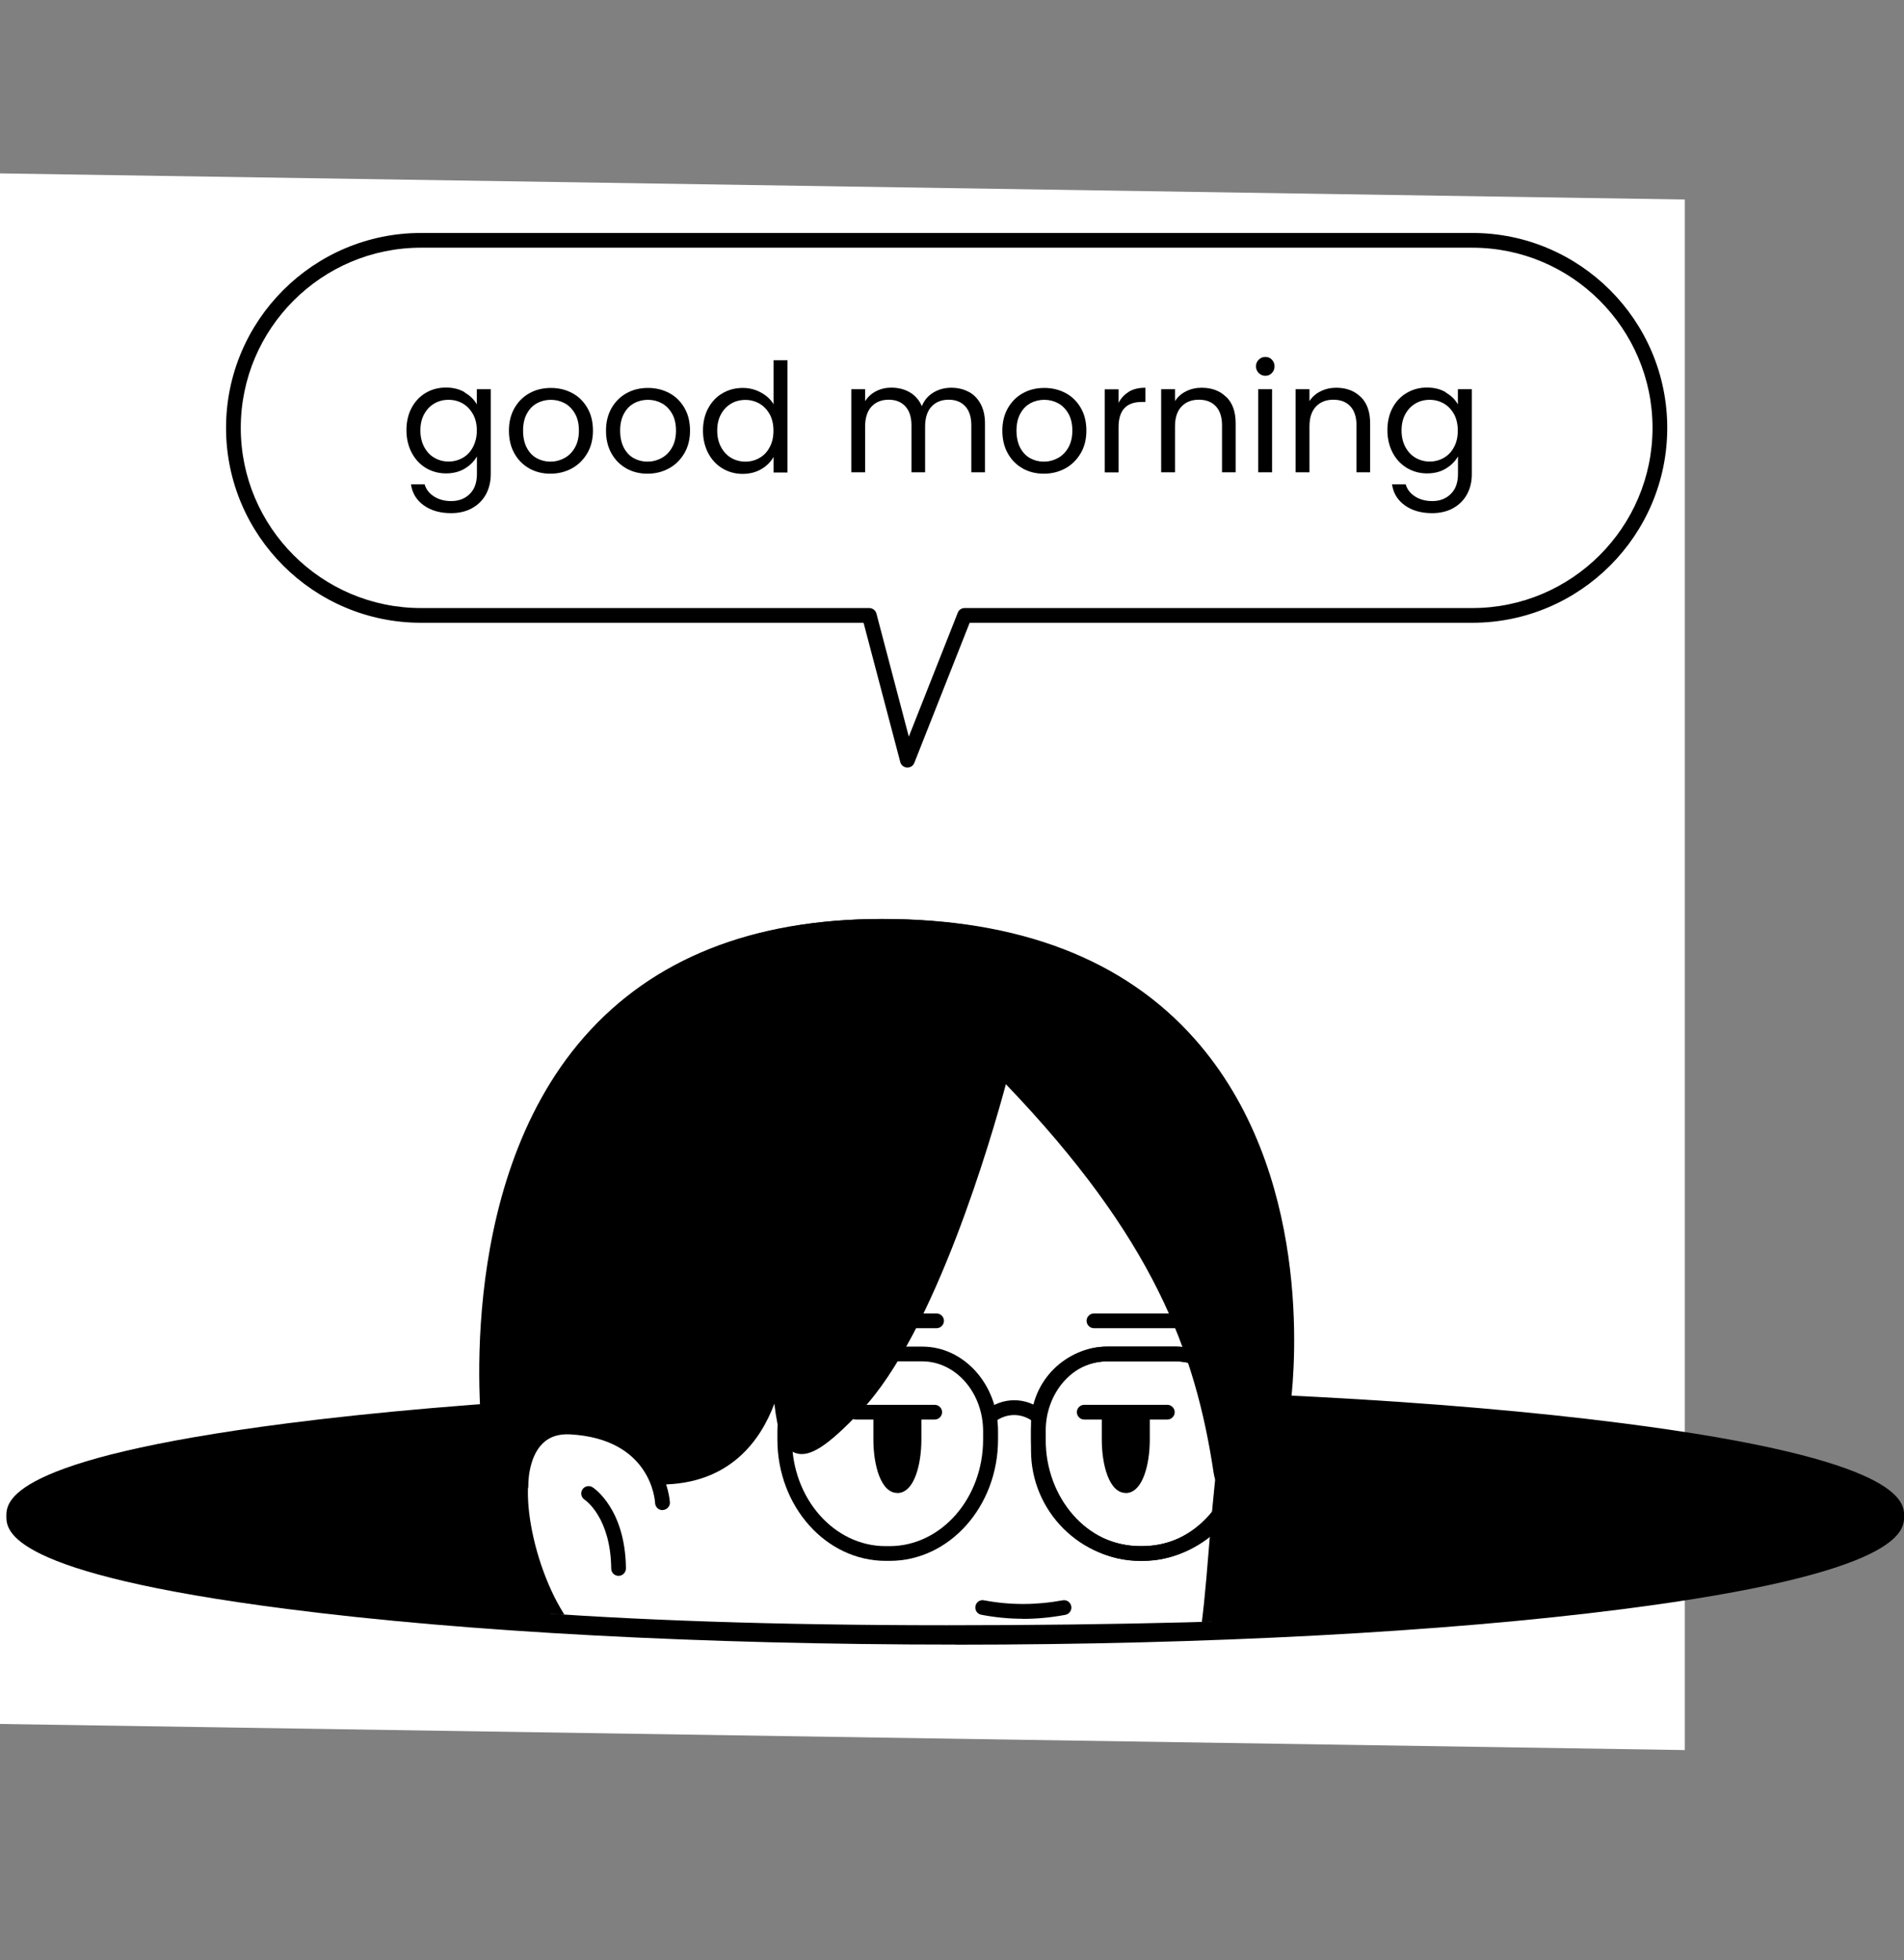 <?xml version="1.0" encoding="UTF-8"?>
<svg id="Layer_2" data-name="Layer 2" xmlns="http://www.w3.org/2000/svg" xmlns:xlink="http://www.w3.org/1999/xlink" viewBox="0 0 193.98 199.72">
  <rect x="0" y="0" width="193.98" height="199.72" fill="#808080" stroke="none"/>
  <defs>
    <style>
      .cls-1 {
        fill: #fff;
      }

      .cls-2 {
        clip-path: url(#clippath);
      }

      .cls-3 {
        fill: none;
      }
    </style>
    <clipPath id="clippath">
      <path class="cls-3" d="m192.85,149.78c4.19,9.32-26.02,15.83-96.41,15.83S4.1,157.33,4.1,147.12,26.06,0,96.44,0c117.87,0,66.76,83.78,96.41,149.78Z"/>
    </clipPath>
  </defs>
  <g id="Layer_6" data-name="Layer 6">
    <polygon class="cls-1" points="171.65 178.33 0 175.67 0 17.67 171.65 20.33 171.65 178.33"/>
    <ellipse cx="97.32" cy="154.5" rx="96.1" ry="12.33"/>
    <path d="m97.32,167.58c-25.69,0-49.84-1.28-68.01-3.62C.65,160.29.65,155.93.65,154.5s0-5.79,28.66-9.47c18.17-2.33,42.32-3.62,68.01-3.62s49.84,1.28,68.01,3.62c28.66,3.68,28.66,8.04,28.66,9.47s0,5.79-28.66,9.47c-18.17,2.33-42.32,3.62-68.01,3.62Zm0-24.67c-25.65,0-49.77,1.28-67.9,3.61-26.86,3.45-27.64,7.52-27.64,7.97s.78,4.53,27.64,7.97c18.13,2.33,42.25,3.61,67.9,3.61s49.77-1.28,67.9-3.61c26.86-3.45,27.64-7.52,27.64-7.97s-.78-4.53-27.64-7.97c-18.13-2.33-42.25-3.61-67.9-3.61Z"/>
    <g class="cls-2">
      <path class="cls-1" d="m130.75,142.9c-.15,1.22-.29,3.19-.63,4.85-.32,1.54-1.35,2.87-2.81,3.47-.32.13-.65.22-.98.25-.45,1.19-1.1,2.28-1.92,3.22-.48,5.36-.69,9.27-1.41,13.58-1.3,7.74-4.24,12.83-7.47,16.12-3.23,3.29-6.75,4.78-9.19,5.34v9.24h-35.28v-11.81c-.81-2.92-2.81-7.55-7.81-12.62-10.63-10.79-13.11-27.97-13.11-28h-.01s-6.91-52.15,39.83-52.15c41.35,0,42.2,36.83,40.79,48.51Z"/>
      <path d="m106.34,199.72h-35.28c-.41,0-.75-.34-.75-.75v-11.71c-.82-2.9-2.8-7.34-7.59-12.2-10.14-10.29-12.96-26.09-13.29-28.27-.02-.05-.03-.1-.04-.15-.03-.25-3.2-25.52,10.34-40.98,6.99-7.98,17.16-12.02,30.23-12.02,13.88,0,24.56,4.11,31.75,12.22,11.95,13.48,10.25,33.29,9.79,37.13h0c-.04.33-.08.72-.12,1.14-.12,1.13-.26,2.53-.52,3.77-.38,1.83-1.6,3.33-3.26,4.01-.25.1-.49.18-.73.23-.44,1.04-1.02,2-1.73,2.85-.11,1.19-.2,2.32-.29,3.39-.3,3.6-.56,6.7-1.11,10.01-1.17,6.97-3.75,12.53-7.67,16.52-3.36,3.42-6.88,4.83-8.98,5.4v8.65c0,.41-.34.75-.75.75Zm-34.53-1.5h33.78v-8.49c0-.35.24-.65.58-.73,1.82-.42,5.39-1.64,8.82-5.13,3.7-3.77,6.15-9.06,7.27-15.72.54-3.25.8-6.32,1.09-9.89.1-1.15.2-2.35.31-3.64.01-.16.08-.31.18-.42.76-.88,1.36-1.88,1.78-2.99.1-.27.35-.46.63-.48.24-.02.49-.09.76-.2,1.2-.49,2.08-1.59,2.36-2.93.24-1.17.38-2.53.49-3.62.04-.43.09-.83.13-1.17.45-3.72,2.11-22.95-9.42-35.95-6.89-7.77-17.2-11.72-30.62-11.72-12.61,0-22.4,3.87-29.1,11.51-12.66,14.44-10.21,37.9-10,39.69.02.07.03.13.03.21.02.07,2.54,16.96,12.89,27.47,5.07,5.14,7.15,9.88,8,12.95.02.07.03.13.03.2v11.06Zm58.94-55.32h0,0Z"/>
      <path d="m71.38,180.95v9.38s0-7.3-8.36-15.79c-10.64-10.8-13.12-27.99-13.12-27.99l9.08-3.11,2.77,4.73c-.65.48-1.06.7-1.09.49-1.21-.91-2.65-1.57-4.34-1.68-6.07-.39-2.81,15.71,2.88,20.71,1.45,1.28,4.12,3.12,6.82,2.57,2.15,3.62,3.2,6.85,4.81,9.06,0,0,0,0,0,0,.35.47.55,1.04.55,1.63Z"/>
      <path d="m71.38,191.08c-.41,0-.75-.34-.75-.75,0-.07-.13-7.12-8.15-15.26-10.69-10.85-13.22-27.7-13.33-28.41-.05-.36.16-.7.5-.82l9.08-3.11c.34-.11.71.02.89.33l2.76,4.73c.19.33.11.75-.2.98-.79.59-1.29.86-1.78.65-.11-.04-.21-.13-.3-.23-1.21-.89-2.51-1.38-3.86-1.46-.59-.04-1.44.07-1.99,1.39-1.59,3.84,1.04,14.17,5.41,18.01,1.26,1.11,3.73,2.9,6.17,2.4.31-.06.63.08.79.35,1.02,1.71,1.8,3.35,2.49,4.79.79,1.65,1.47,3.08,2.29,4.2,0,.01.02.02.03.04.44.61.68,1.31.68,2.04v9.38c0,.41-.34.75-.75.75Zm-12.11-22.34c1.25,1.86,2.67,3.65,4.28,5.28,3.78,3.84,5.9,7.44,7.08,10.27v-3.33c0-.42-.14-.82-.41-1.18-.01-.01-.02-.03-.03-.05-.9-1.23-1.6-2.71-2.41-4.41-.61-1.29-1.3-2.74-2.17-4.24-2.51.27-4.87-1.17-6.35-2.34Zm-8.53-21.68c.19,1.08.68,3.49,1.6,6.58-.16-1.98,0-3.77.54-5.09.66-1.59,1.88-2.42,3.47-2.31,1.49.09,2.91.59,4.25,1.47l-1.96-3.35-7.9,2.7Z"/>
      <path d="m89.72,94.39c-46.74,0-39.82,52.15-39.82,52.15l5.84,3.97c3.87-.47,8.1,0,11.53,0,11.32,0,11.94-12.18,11.94-12.18.77,9.27.89,12.37,7.98,4.91,8.52-8.98,14.91-34.24,14.91-34.24,15.78,16.19,20.37,28.21,22.3,41,.26,1.73,1.59,1.67,2.69,1.22,1.45-.6,2.49-1.92,2.81-3.46.34-1.66.48-3.63.63-4.86,1.41-11.68.56-48.51-40.79-48.51Z"/>
      <path d="m125.89,152.24c-.42,0-.79-.09-1.12-.28-.42-.24-.96-.75-1.12-1.85-1.87-12.47-6.22-24.02-21.17-39.63-1.44,5.34-7.21,25.33-14.75,33.28-3.45,3.64-5.27,4.8-6.7,4.3-1.29-.46-1.79-2.12-2.14-5.02-1.38,3.69-4.52,8.23-11.62,8.23-1.11,0-2.29-.05-3.53-.1-2.62-.11-5.33-.22-7.9.09-.18.02-.36-.02-.51-.12l-5.84-3.97c-.18-.12-.29-.31-.32-.52-.03-.25-3.21-25.52,10.34-40.98,6.99-7.98,17.16-12.02,30.23-12.02,13.88,0,24.56,4.11,31.75,12.22,11.95,13.48,10.25,33.29,9.79,37.13-.04.32-.08.69-.12,1.09-.12,1.14-.26,2.57-.52,3.83-.38,1.83-1.59,3.32-3.25,4-.53.22-1.02.33-1.47.33Zm-23.79-43.99c.2,0,.39.08.54.23,15.97,16.38,20.55,28.4,22.5,41.41.06.4.19.66.38.77.25.14.74.09,1.28-.13,1.2-.49,2.08-1.58,2.36-2.92.24-1.18.39-2.57.5-3.68.04-.41.08-.79.12-1.12.45-3.72,2.1-22.95-9.42-35.95-6.89-7.77-17.2-11.72-30.63-11.72-12.62,0-22.41,3.87-29.1,11.51-12.28,14.01-10.34,36.48-10.02,39.47l5.33,3.62c2.61-.29,5.4-.17,7.86-.07,1.23.05,2.39.1,3.47.1,10.46,0,11.16-11,11.19-11.47.02-.39.34-.7.74-.71,0,0,0,0,.01,0,.39,0,.71.3.75.69l.04.48c.32,3.89.63,7.57,1.53,7.89.48.16,1.75-.38,5.11-3.92,8.29-8.73,14.67-33.66,14.73-33.91.07-.26.27-.47.53-.54.06-.02.13-.03.19-.03Z"/>
      <path d="m116.28,159.05c-6.2,0-11.24-5.04-11.24-11.24v-2.74c0-4.33,3.52-7.85,7.85-7.85h6.78c4.33,0,7.85,3.52,7.85,7.85v2.74c0,6.2-5.04,11.24-11.24,11.24Zm-3.39-20.33c-3.5,0-6.35,2.85-6.35,6.35v2.74c0,5.37,4.37,9.74,9.74,9.74s9.74-4.37,9.74-9.74v-2.74c0-3.5-2.85-6.35-6.35-6.35h-6.78Z"/>
      <path d="m116.48,159.05h-.41c-6.08,0-11.03-5.55-11.03-12.37v-.84c0-4.75,3.46-8.62,7.71-8.62h7.06c4.25,0,7.71,3.87,7.71,8.62v.84c0,6.82-4.95,12.37-11.03,12.37Zm-3.74-20.33c-3.42,0-6.21,3.19-6.21,7.12v.84c0,6,4.28,10.87,9.53,10.87h.41c5.26,0,9.53-4.88,9.53-10.87v-.84c0-3.92-2.78-7.12-6.21-7.12h-7.06Z"/>
      <path d="m90.64,159.05h-.41c-6.08,0-11.03-5.55-11.03-12.37v-.84c0-4.75,3.46-8.62,7.71-8.62h7.06c4.25,0,7.71,3.87,7.71,8.62v.84c0,6.82-4.95,12.37-11.03,12.37Zm-3.74-20.33c-3.42,0-6.21,3.19-6.21,7.12v.84c0,6,4.28,10.87,9.53,10.87h.41c5.26,0,9.53-4.88,9.53-10.87v-.84c0-3.92-2.78-7.12-6.21-7.12h-7.06Z"/>
      <path d="m105.79,145.08c-.17,0-.33-.05-.47-.17-1.2-.96-2.8-.96-4,0-.32.26-.79.21-1.05-.12-.26-.32-.21-.79.12-1.05,1.76-1.41,4.12-1.41,5.88,0,.32.26.38.73.12,1.05-.15.19-.37.28-.58.28Z"/>
      <path d="m104.22,164.95c-1.43,0-2.85-.14-4.25-.41-.41-.08-.67-.47-.59-.88.08-.41.47-.68.88-.59,2.61.5,5.3.5,8,0,.41-.08.8.19.88.6s-.19.8-.6.88c-1.44.27-2.88.41-4.31.41Z"/>
      <path d="m107.9,177.68h-11.06c-.41,0-.75-.34-.75-.75s.34-.75.75-.75h11.06c.41,0,.75.34.75.75s-.34.75-.75.75Z"/>
      <path d="m95.23,144.65h-8.04c-.41,0-.75-.34-.75-.75s.34-.75.75-.75h8.04c.41,0,.75.34.75.75s-.34.75-.75.75Z"/>
      <g>
        <path d="m93.11,143.9v2.77c0,1.29-.19,2.47-.5,3.32-.31.85-.73,1.38-1.19,1.38-.93,0-1.69-2.12-1.69-4.7v-2.77h3.39Z"/>
        <path d="m91.42,152.13c-1.68,0-2.44-2.83-2.44-5.45v-2.77c0-.41.34-.75.75-.75h3.39c.41,0,.75.34.75.75v2.77c0,1.34-.19,2.61-.54,3.58-.56,1.55-1.34,1.88-1.9,1.88Zm-.94-7.48v2.02c0,2.49.7,3.84.98,3.96-.01-.03.22-.25.45-.89.29-.8.45-1.92.45-3.07v-2.02h-1.89Z"/>
      </g>
      <path d="m118.93,144.65h-8.47c-.41,0-.75-.34-.75-.75s.34-.75.75-.75h8.47c.41,0,.75.34.75.75s-.34.75-.75.75Z"/>
      <g>
        <path d="m116.39,143.9v2.77c0,1.29-.19,2.47-.5,3.32-.31.85-.73,1.38-1.19,1.38-.93,0-1.69-2.12-1.69-4.7v-2.77h3.39Z"/>
        <path d="m114.69,152.13c-1.68,0-2.44-2.83-2.44-5.45v-2.77c0-.41.34-.75.75-.75h3.39c.41,0,.75.34.75.75v2.77c0,1.34-.19,2.61-.54,3.58-.56,1.55-1.34,1.88-1.9,1.88Zm-.94-7.48v2.02c0,2.49.7,3.84.98,3.96-.01-.03.22-.25.45-.89.29-.8.46-1.92.46-3.07v-2.02h-1.89Z"/>
      </g>
      <path d="m121.62,135.34h-10.17c-.41,0-.75-.34-.75-.75s.34-.75.75-.75h10.17c.41,0,.75.34.75.75s-.34.75-.75.75Z"/>
      <path d="m95.42,135.34h-10.17c-.41,0-.75-.34-.75-.75s.34-.75.75-.75h10.17c.41,0,.75.34.75.75s-.34.75-.75.75Z"/>
      <path d="m106.11,189.73s-3.41.5-9.26.5-12.49-2.02-18.26-7.21c0,0,7.64,10.38,20.04,11.1h7.48v-4.4"/>
      <path d="m106.11,194.88h-7.48c-12.65-.73-20.32-10.97-20.64-11.41-.23-.31-.18-.74.1-1,.29-.26.72-.26,1.01,0,5.02,4.52,11.33,7.02,17.75,7.02,5.52,0,8.87-.46,9.14-.49.03,0,.07,0,.1-.01.4,0,.71.26.77.64,0,.05,0,.1,0,.15v4.36c0,.41-.34.75-.75.75Zm-20.69-6.44c3.31,2.37,7.83,4.62,13.25,4.94h6.69v-2.8c-1.36.15-4.3.41-8.51.41-3.93,0-7.82-.88-11.43-2.55Z"/>
      <path d="m106.11,199.72c-.41,0-.75-.34-.75-.75v-9.24c0-.35.24-.65.58-.73,3.07-.7,13.32-4.28,16.09-20.86.54-3.25.8-6.33,1.09-9.9.24-2.88.51-6.15.98-10.2.23-1.96.44-4.03.62-6.15.95-10.93.34-25.87-8.03-35-4.72-5.15-11.41-7.76-19.88-7.76-7.75,0-14.18,2.53-19.11,7.52-6.52,6.6-10.18,17.62-10.03,30.25.01,1.59.09,3.25.24,4.95l.13,1.4c.02.24-.07.47-.24.62l-.68.62c-1.74,1.57-3.71,3.36-4.93,4.27-.33.25-.8.18-1.05-.15-.25-.33-.18-.8.15-1.05,1.16-.87,3.1-2.62,4.82-4.18l.4-.37-.09-1.03c-.15-1.74-.23-3.44-.24-5.07-.15-13.21,3.56-24.34,10.46-31.32,5.22-5.28,12.01-7.96,20.17-7.96,8.91,0,15.97,2.77,20.99,8.25,8.73,9.53,9.39,24.91,8.41,36.14-.19,2.13-.4,4.22-.62,6.19-.47,4.02-.74,7.28-.98,10.15-.3,3.6-.55,6.71-1.11,10.02-2.77,16.57-12.8,20.88-16.65,21.92v8.66c0,.41-.34.75-.75.75Z"/>
      <path d="m71.38,199.72c-.41,0-.75-.34-.75-.75v-8.65c0-.41.34-.75.75-.75s.75.34.75.75v8.65c0,.41-.34.75-.75.75Z"/>
      <path class="cls-1" d="m67.49,153.13s-.29-7.21-9.37-7.71c-5.2-.29-5.04,5.96-5.04,5.96"/>
      <path d="m67.49,153.88c-.4,0-.73-.32-.75-.72-.01-.29-.42-6.54-8.66-7-1.16-.06-2.07.23-2.77.9-1.53,1.47-1.49,4.26-1.48,4.29,0,.41-.32.76-.73.77h-.02c-.41,0-.74-.32-.75-.73,0-.14-.06-3.47,1.94-5.4,1-.97,2.31-1.41,3.9-1.33,9.65.54,10.07,8.35,10.08,8.43.02.41-.31.76-.72.78-.01,0-.02,0-.03,0Z"/>
      <path class="cls-1" d="m59.96,152.18s3,1.93,3.06,7.65"/>
      <path d="m63.02,160.58c-.41,0-.75-.33-.75-.74-.05-5.19-2.61-6.96-2.72-7.03-.34-.23-.44-.69-.21-1.04.22-.34.68-.44,1.03-.22.14.09,3.34,2.21,3.4,8.27,0,.41-.33.75-.74.76h0Z"/>
    </g>
    <path class="cls-1" d="m150,24.49H42.89c-10.55,0-19.11,8.56-19.11,19.11h0c0,10.55,8.56,19.11,19.11,19.11h45.67l3.89,14.75,5.83-14.75h51.72c10.55,0,19.11-8.56,19.11-19.11h0c0-10.55-8.56-19.11-19.11-19.11Z"/>
    <path d="m92.44,78.21s-.03,0-.04,0c-.32-.02-.6-.24-.68-.56l-3.74-14.19h-45.09c-10.95,0-19.86-8.91-19.86-19.86s8.91-19.86,19.86-19.86h107.11c10.95,0,19.86,8.91,19.86,19.86s-8.91,19.86-19.86,19.86h-51.21l-5.64,14.28c-.11.29-.39.47-.7.47ZM42.89,25.24c-10.12,0-18.36,8.24-18.36,18.36s8.24,18.36,18.36,18.36h45.67c.34,0,.64.23.73.56l3.3,12.54,4.99-12.63c.11-.29.39-.47.7-.47h51.72c10.12,0,18.36-8.24,18.36-18.36s-8.24-18.36-18.36-18.36H42.89Z"/>
    <path d="m47.35,40c.55.32.96.72,1.23,1.21v-1.55h1.42v8.65c0,.77-.17,1.46-.49,2.06-.33.6-.8,1.07-1.41,1.41-.61.34-1.33.51-2.14.51-1.11,0-2.04-.26-2.78-.79-.74-.53-1.18-1.24-1.31-2.15h1.39c.15.52.47.93.96,1.24.48.31,1.07.47,1.75.47.77,0,1.4-.24,1.89-.73.49-.48.73-1.16.73-2.04v-1.78c-.28.49-.69.91-1.24,1.24-.55.33-1.19.49-1.92.49s-1.44-.19-2.05-.56c-.61-.37-1.09-.89-1.44-1.56-.35-.67-.53-1.43-.53-2.29s.18-1.63.53-2.28c.35-.65.83-1.16,1.44-1.52s1.3-.54,2.05-.54,1.37.16,1.92.48Zm.84,2.21c-.26-.47-.61-.84-1.04-1.09s-.92-.38-1.45-.38-1,.12-1.44.37c-.43.25-.78.61-1.04,1.08-.26.47-.39,1.03-.39,1.67s.13,1.21.39,1.69.6.85,1.04,1.1c.43.25.91.38,1.44.38s1.01-.13,1.45-.38c.44-.25.79-.62,1.04-1.1s.39-1.04.39-1.68-.13-1.19-.39-1.67Z"/>
    <path d="m53.92,47.73c-.64-.36-1.15-.87-1.52-1.54-.37-.66-.55-1.43-.55-2.31s.19-1.63.56-2.29c.38-.66.89-1.17,1.54-1.53.65-.36,1.38-.53,2.18-.53s1.53.18,2.18.53,1.16.86,1.54,1.52c.38.66.56,1.43.56,2.3s-.19,1.65-.58,2.31-.91,1.18-1.57,1.54c-.66.36-1.39.54-2.19.54s-1.51-.18-2.16-.54Zm3.58-1.05c.44-.24.8-.59,1.07-1.07.27-.47.41-1.05.41-1.73s-.13-1.26-.4-1.73c-.27-.47-.62-.83-1.05-1.06-.43-.23-.9-.35-1.41-.35s-.99.12-1.41.35c-.43.23-.77.58-1.03,1.06-.26.47-.39,1.05-.39,1.73s.13,1.27.38,1.75c.25.47.59.83,1.01,1.06.42.23.89.35,1.39.35s.98-.12,1.42-.36Z"/>
    <path d="m63.81,47.73c-.64-.36-1.15-.87-1.52-1.54-.37-.66-.55-1.43-.55-2.31s.19-1.63.56-2.29c.38-.66.89-1.17,1.54-1.53.65-.36,1.38-.53,2.18-.53s1.53.18,2.18.53,1.16.86,1.54,1.52c.38.66.56,1.43.56,2.3s-.19,1.65-.58,2.31-.91,1.18-1.57,1.54c-.66.36-1.39.54-2.19.54s-1.51-.18-2.16-.54Zm3.58-1.05c.44-.24.8-.59,1.07-1.07.27-.47.41-1.05.41-1.73s-.13-1.26-.4-1.73c-.27-.47-.62-.83-1.05-1.06-.43-.23-.9-.35-1.41-.35s-.99.12-1.41.35c-.43.23-.77.58-1.03,1.06-.26.47-.39,1.05-.39,1.73s.13,1.27.38,1.75c.25.47.59.83,1.01,1.06.42.23.89.35,1.39.35s.98-.12,1.42-.36Z"/>
    <path d="m72.16,41.59c.35-.65.83-1.16,1.45-1.52s1.3-.54,2.06-.54c.66,0,1.27.15,1.84.46s1,.7,1.3,1.2v-4.48h1.42v11.44h-1.42v-1.59c-.28.5-.69.92-1.24,1.24-.54.32-1.18.49-1.92.49s-1.43-.19-2.05-.56c-.61-.37-1.1-.89-1.45-1.56s-.53-1.43-.53-2.29.18-1.63.53-2.28Zm6.26.63c-.26-.47-.61-.84-1.04-1.09-.44-.25-.92-.38-1.44-.38s-1.01.12-1.44.37c-.43.25-.78.61-1.04,1.08-.26.47-.39,1.03-.39,1.67s.13,1.21.39,1.69c.26.48.6.85,1.04,1.1.43.25.91.38,1.44.38s1.01-.13,1.44-.38c.44-.25.79-.62,1.04-1.1.26-.48.38-1.04.38-1.68s-.13-1.19-.38-1.67Z"/>
    <path d="m98.68,39.92c.52.27.92.68,1.22,1.23.3.55.45,1.21.45,1.99v4.99h-1.39v-4.79c0-.84-.21-1.49-.62-1.94-.42-.45-.98-.67-1.69-.67s-1.31.23-1.75.7c-.43.47-.65,1.15-.65,2.03v4.67h-1.39v-4.79c0-.84-.21-1.49-.63-1.94-.42-.45-.98-.67-1.69-.67s-1.31.23-1.75.7c-.43.47-.65,1.15-.65,2.03v4.67h-1.41v-8.47h1.41v1.22c.28-.44.65-.78,1.12-1.02.47-.24.99-.36,1.55-.36.71,0,1.34.16,1.89.48.54.32.95.79,1.22,1.41.24-.6.63-1.06,1.17-1.39.55-.33,1.15-.49,1.82-.49s1.25.14,1.76.41Z"/>
    <path d="m104.19,47.73c-.64-.36-1.15-.87-1.52-1.54-.37-.66-.55-1.43-.55-2.31s.19-1.63.56-2.29c.38-.66.89-1.17,1.54-1.53.65-.36,1.38-.53,2.18-.53s1.53.18,2.18.53,1.16.86,1.54,1.52c.38.66.56,1.43.56,2.3s-.19,1.65-.58,2.31-.91,1.18-1.57,1.54c-.66.36-1.39.54-2.19.54s-1.51-.18-2.16-.54Zm3.58-1.05c.44-.24.8-.59,1.07-1.07.27-.47.41-1.05.41-1.73s-.13-1.26-.4-1.73c-.27-.47-.62-.83-1.05-1.06-.43-.23-.9-.35-1.41-.35s-.99.12-1.41.35c-.43.23-.77.58-1.03,1.06-.26.47-.39,1.05-.39,1.73s.13,1.27.38,1.75c.25.47.59.83,1.01,1.06.42.23.89.35,1.39.35s.98-.12,1.42-.36Z"/>
    <path d="m115.01,39.91c.46-.27,1.02-.4,1.68-.4v1.45h-.37c-1.58,0-2.36.86-2.36,2.57v4.61h-1.41v-8.47h1.41v1.38c.25-.48.6-.86,1.06-1.13Z"/>
    <path d="m124.93,40.44c.64.62.96,1.52.96,2.7v4.99h-1.39v-4.79c0-.84-.21-1.49-.63-1.94-.42-.45-1-.67-1.73-.67s-1.33.23-1.77.7c-.44.46-.66,1.14-.66,2.02v4.68h-1.41v-8.47h1.41v1.21c.28-.43.66-.77,1.13-1,.48-.24,1.01-.36,1.58-.36,1.03,0,1.87.31,2.5.94Z"/>
    <path d="m128.24,38.01c-.19-.19-.28-.41-.28-.68s.09-.49.28-.68.41-.28.68-.28.48.09.66.28c.18.19.27.41.27.68s-.09.49-.27.68c-.18.19-.4.28-.66.28s-.49-.09-.68-.28Zm1.36,1.65v8.47h-1.41v-8.47h1.41Z"/>
    <path d="m138.63,40.44c.64.62.96,1.52.96,2.7v4.99h-1.39v-4.79c0-.84-.21-1.49-.63-1.94-.42-.45-1-.67-1.73-.67s-1.33.23-1.77.7c-.44.46-.66,1.14-.66,2.02v4.68h-1.41v-8.47h1.41v1.21c.28-.43.66-.77,1.14-1,.48-.24,1.01-.36,1.58-.36,1.03,0,1.86.31,2.5.94Z"/>
    <path d="m147.3,40c.55.32.96.72,1.23,1.21v-1.55h1.42v8.65c0,.77-.16,1.46-.49,2.06s-.8,1.07-1.41,1.41-1.33.51-2.14.51c-1.11,0-2.04-.26-2.78-.79s-1.18-1.24-1.31-2.15h1.39c.15.52.47.93.96,1.24.48.31,1.07.47,1.75.47.77,0,1.4-.24,1.89-.73.49-.48.73-1.16.73-2.04v-1.78c-.28.49-.69.91-1.24,1.24-.54.33-1.18.49-1.92.49s-1.43-.19-2.05-.56c-.61-.37-1.1-.89-1.45-1.56s-.53-1.43-.53-2.29.18-1.63.53-2.28c.35-.65.83-1.16,1.45-1.52s1.29-.54,2.05-.54,1.37.16,1.92.48Zm.84,2.21c-.26-.47-.61-.84-1.04-1.09-.44-.25-.92-.38-1.44-.38s-1.01.12-1.44.37c-.43.25-.78.61-1.04,1.08-.26.47-.39,1.03-.39,1.67s.13,1.21.39,1.69c.26.48.6.85,1.04,1.1.43.25.91.38,1.44.38s1.01-.13,1.44-.38c.44-.25.79-.62,1.04-1.1.26-.48.38-1.04.38-1.68s-.13-1.19-.38-1.67Z"/>
  </g>
</svg>